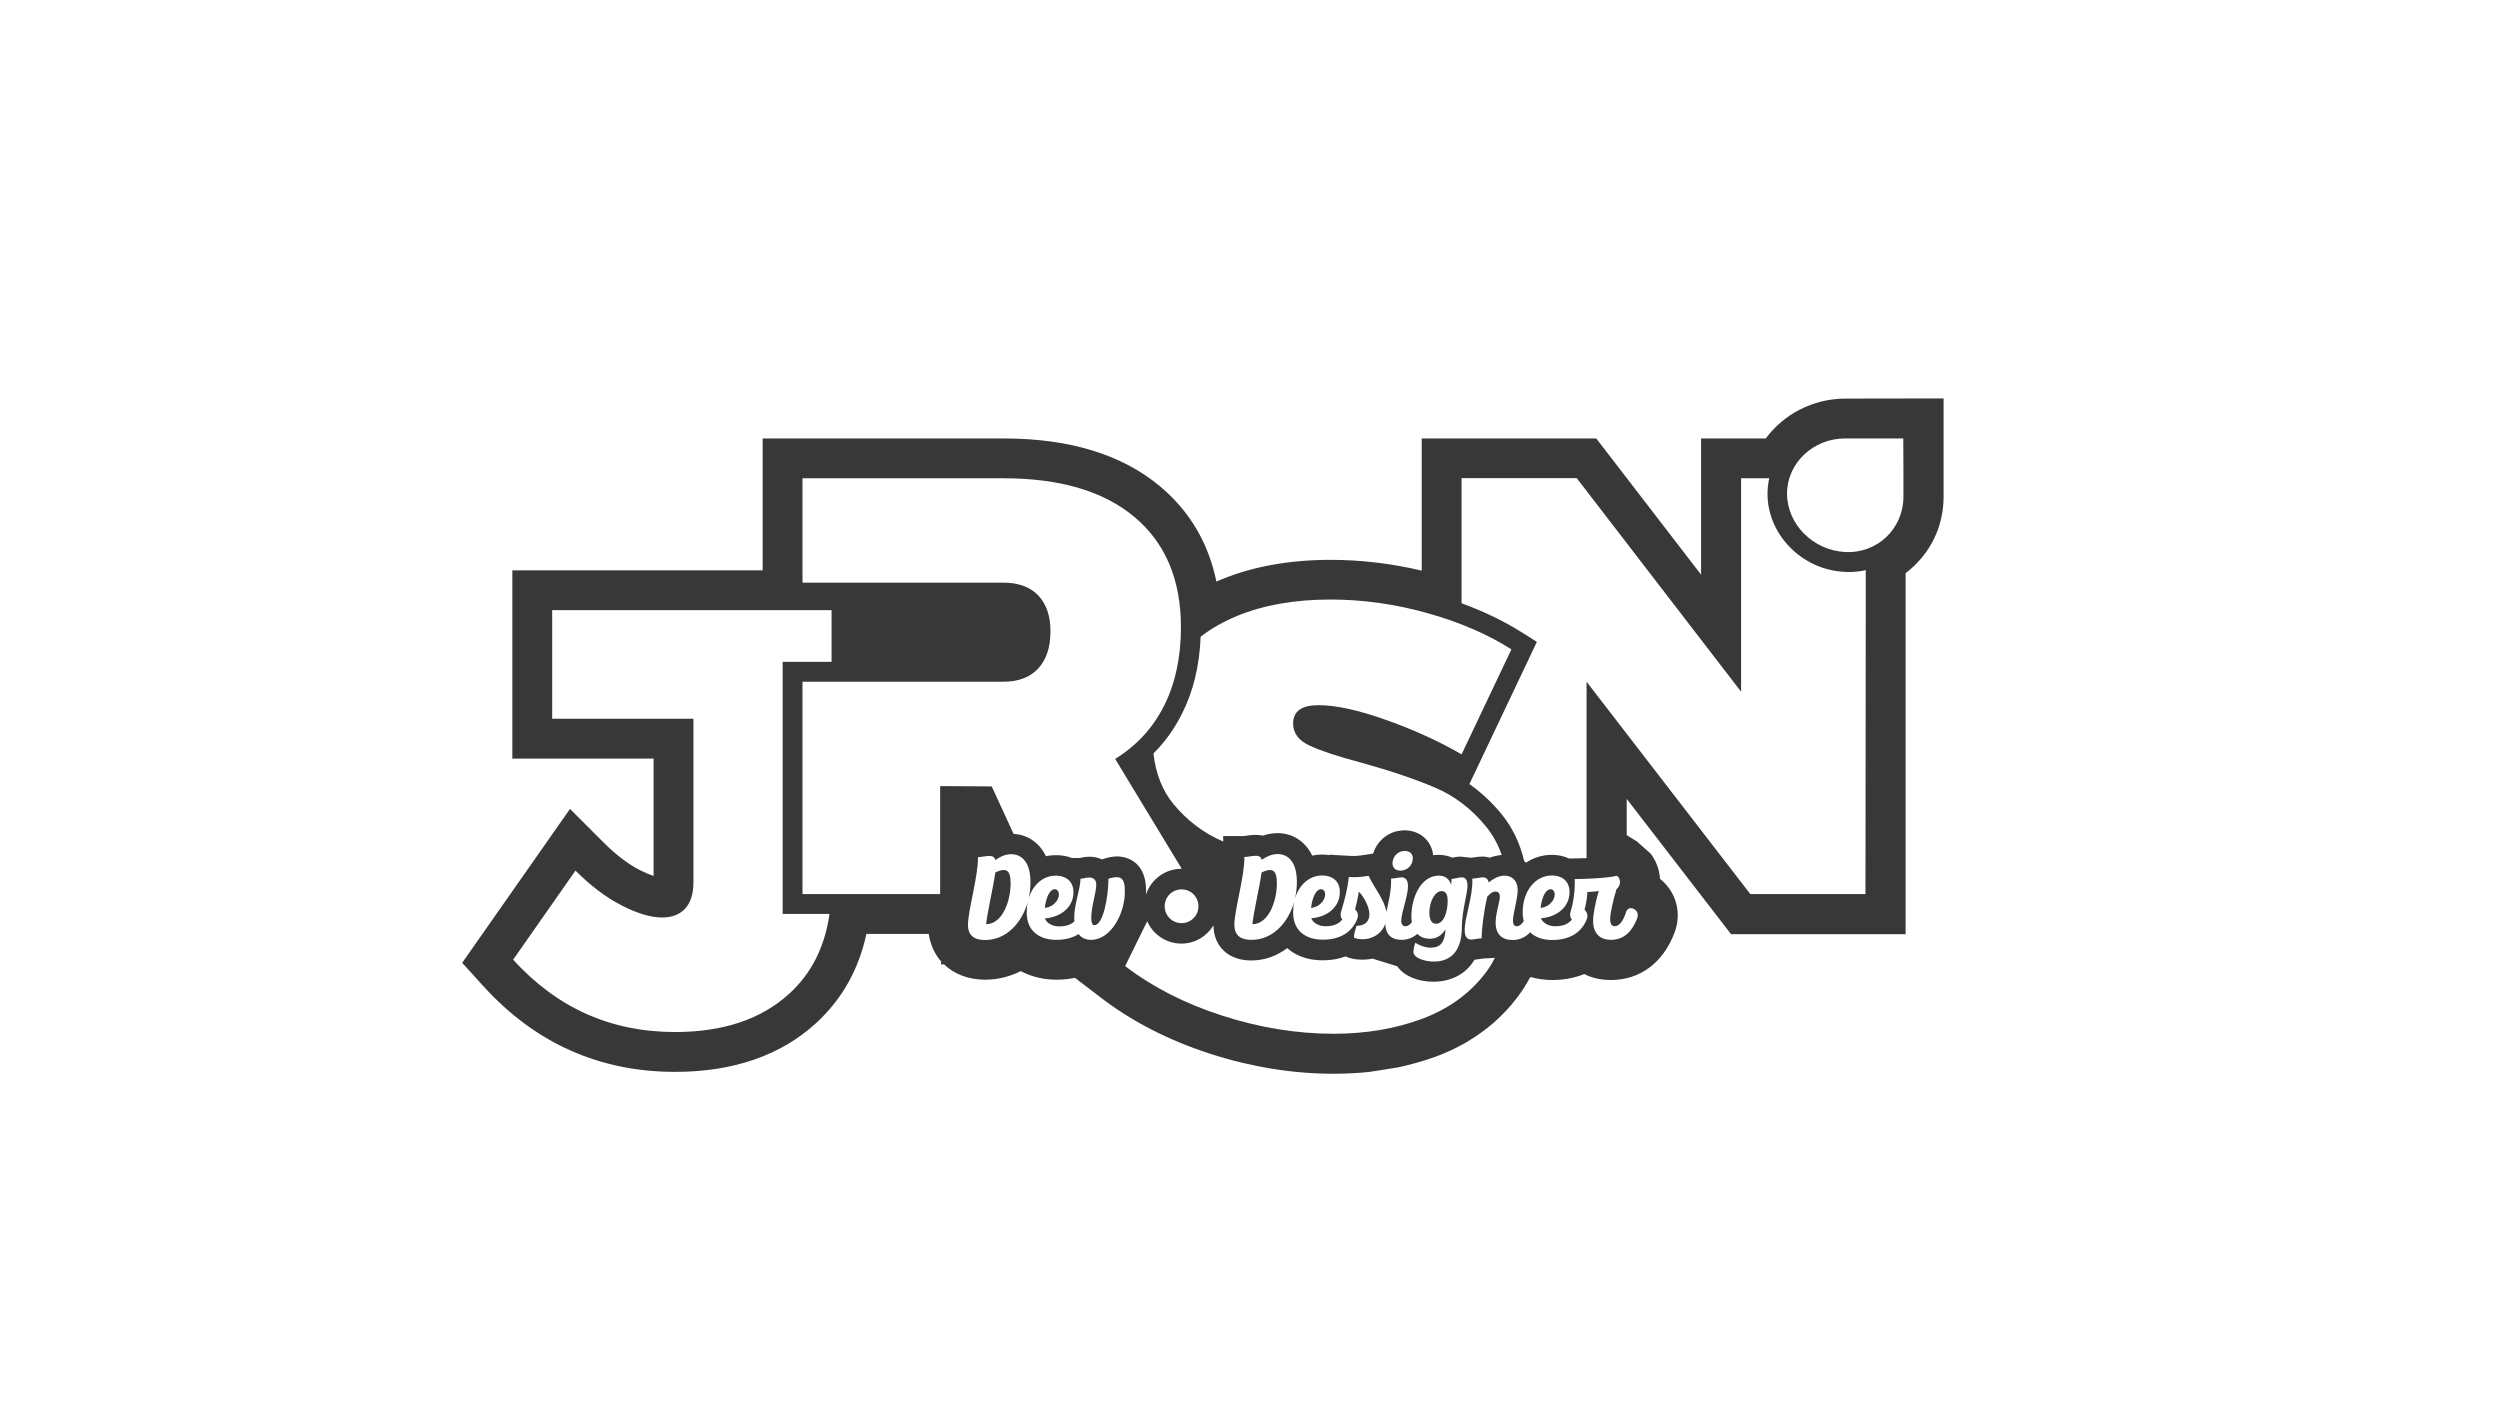 <?xml version="1.0" encoding="utf-8"?>
<!-- Generator: Adobe Illustrator 27.2.0, SVG Export Plug-In . SVG Version: 6.00 Build 0)  -->
<svg version="1.1" id="Camada_1" xmlns="http://www.w3.org/2000/svg" xmlns:xlink="http://www.w3.org/1999/xlink" x="0px" y="0px"
	 viewBox="0 0 1600 900" style="enable-background:new 0 0 1600 900;" xml:space="preserve">
<style type="text/css">
	.st0{fill:#383838;}
</style>
<g>
	<path class="st0" d="M848.1,572.5c0-2-1.1-3.4-2.6-3.4c-3.5,0-5.8,6-6.4,12C844.4,580.5,848.1,576.2,848.1,572.5z"/>
	<path class="st0" d="M812.7,556.8c-1.8,0-4.1,1-5.3,1.6c-1.3,9.6-4.6,22.6-5.9,33.1c10.4-0.1,15.7-14.6,15.7-26.3
		C817.2,558.2,815.2,556.8,812.7,556.8z"/>
	<path class="st0" d="M642.3,556.8c-1.8,0-4.1,1-5.3,1.6c-1.3,9.6-4.6,22.6-5.9,33.1c10.4-0.1,15.7-14.6,15.7-26.3
		C646.8,558.2,644.8,556.8,642.3,556.8z"/>
	<path class="st0" d="M922.6,570.3c-4,0-7.8,6.3-7.8,13.8c0,4.4,1.4,7.1,4.3,7.1c4.9,0,7.4-7.5,7.4-14.7
		C926.5,572.9,925.6,570.3,922.6,570.3z"/>
	<path class="st0" d="M677.7,572.5c0-2-1.1-3.4-2.6-3.4c-3.5,0-5.8,6-6.4,12C674,580.5,677.7,576.2,677.7,572.5z"/>
	<path class="st0" d="M995,572.5c0-2-1.1-3.4-2.6-3.4c-3.5,0-5.8,6-6.4,12C991.4,580.5,995,576.2,995,572.5z"/>
	<path class="st0" d="M1180.9,255.1c-20.9,0.1-39.4,10.1-50.8,25.5h-41.4v87.2l-67.1-87.2H909.9v84.6c-19.4-4.6-39-6.9-58.4-6.9
		c-26,0-49.5,4.2-69.7,12.5c-1.1,0.5-2.2,0.9-3.3,1.4c-5.1-24.7-17.1-45-35.9-60.8c-24.4-20.5-58.1-30.8-100.3-30.8H488.1V365H327.9
		v120.5h90.4v75.1c-2.2-0.7-5.1-1.9-8.7-3.7c-7.5-3.8-15.4-9.8-23.3-17.7l-21.5-21.5l-69,98.5l13.7,15.1
		c33,36.3,74.2,54.7,122.5,54.7c37.3,0,67.8-10.5,90.5-31.4c16.3-15,27.1-34.1,32-56.9h39.9c1,6.9,3.8,13,8,17.7l-0.2,1.8l2,0
		c6.4,6.2,15.6,9.8,26.3,9.8c8.2,0,15.9-2,22.8-5.5c6.5,3.5,14.3,5.5,22.8,5.5c4.2,0,8.2-0.4,12-1.2l0,0.1l16.6,12.7
		c19.7,15.1,43.2,27.2,69.8,35.8c26.3,8.5,52.9,12.8,79,12.8c7.9,0,15.6-0.4,23.1-1.2l18.3-2.9c8.3-1.8,16.4-4.1,24.1-6.9
		c6.5-2.4,12.7-5.3,18.5-8.6l1.4-0.8c12.5-7.4,23.2-16.7,31.8-28c3.2-4.1,6-8.5,8.5-13.2c0.3-0.1,0.5-0.2,0.8-0.2
		c4.3,1.2,8.8,1.8,13.5,1.8c7.4,0,14.2-1.3,20.4-3.8c5,2.5,10.8,3.8,17.1,3.8c18.6,0,33.4-11,40.7-30.3c4-10.6,2.1-22-5.1-30.4
		c-1.3-1.5-2.7-2.9-4.2-4.1c-0.4-6-2.5-11.5-6-16.1l-8.8-7.8l-6.5-4v-23.2l66.8,86.6h111.7V366.8c1.9-1.4,3.7-2.9,5.4-4.6
		c12.2-11.6,18.9-27.3,18.9-44.4v-62.8L1180.9,255.1L1180.9,255.1z M768.4,407.5c6.7-5.2,14.4-9.6,23.1-13.2
		c17.2-7.1,37.2-10.6,60-10.6c20.8,0,41.4,2.9,62.1,8.7c20.6,5.8,38.5,13.5,53.7,23.2l-31.9,67.2c-14.4-8.4-30.5-15.7-48.2-22
		c-17.7-6.3-32.2-9.5-43.3-9.5c-10.9,0-16.3,3.9-16.3,11.8c0,6.1,3.5,10.8,10.4,14c7,3.3,18,7,33.2,11c19,5.3,34.7,10.6,47.3,16
		c12.5,5.3,23.5,13.7,32.8,25.2c4.2,5.2,7.5,11.2,9.8,17.9c-2.5,0.2-5,0.7-7.5,1.7c-1.5-0.4-3.2-0.7-4.9-0.7c-2,0-3.7,0.3-5.1,0.5
		c-0.5,0.1-1.3,0.2-1.6,0.2h-1.4c-0.1,0-0.3-0.1-0.4-0.1l-6-0.6c-1.7,0.1-3.3,0.4-4.7,0.7c-2.7-1.2-5.7-1.8-8.8-1.8
		c-1.2,0-2.4,0.1-3.5,0.2c-0.9-9.2-8.5-15.9-18.3-15.9c-0.3,0-0.7,0-1,0l-4.2,0.6c-7.1,1.8-12.8,7.3-14.9,14.3l-5.1,0.8
		c-3.2,0.5-5.7,0.8-8.7,0.7l-5.8-0.3l-8.3-0.5l0,0.3c-1.5-0.2-3-0.4-4.6-0.4c-2.2,0-4.4,0.2-6.5,0.7c-4.6-9.8-13.4-14.4-22.1-14.4
		c-3.7,0-6.8,0.7-9.5,1.6c-1.5-0.3-3-0.5-4.7-0.5c-2.1,0-4.2,0.3-6.1,0.6c-0.5,0.1-1.1,0.2-1.5,0.2h-13.1l0.1,3.5
		c-12.2-5.2-22.8-13.1-31.7-23.8c-7.2-8.6-11.5-19.5-13-32.6c7.3-7.2,13.3-15.6,18.1-25.1C763.6,442.9,767.7,426.2,768.4,407.5z
		 M915.1,600.8c-2.9,0-5.8-0.9-8-3.1c-2.7,2.3-6,3.8-10.2,3.8c-5.3,0-10.1-2.5-10.3-10.2c-2.1,5.7-7.4,9.8-14.7,9.8
		c-2.5,0-4.3-0.5-5.1-0.9c-0.8-0.8,0.6-5.3,1.4-7.7c6,0,8.2-3.3,8.2-7.5c0-4.5-3.5-11.1-6.8-14.4c-0.4,3.1-1.2,7.1-2.4,11.4
		c1.5,1.3,2.4,3.4,1.6,5.6c-2.7,7.7-9.7,13.8-22.2,13.8c-10.2,0-19-5.1-19-17.4c0-2.4,0.2-4.8,0.7-6.9
		c-3.9,13.7-13.9,24.4-27.3,24.4c-5.7,0-11-1.8-11-9.7c0-9.2,6.6-31.2,6.4-43.3c1.6,0,5.1-0.8,7.3-0.8c2.2,0,3.3,0.7,3.8,2.6
		c2.4-1.6,5.7-3.7,10.3-3.7c5.5,0,12.2,3.8,12.2,17.8c0,3.6-0.4,7.2-1.2,10.6c2.7-8.9,9.3-14.7,17.5-14.7c5.4,0,11.2,2.8,11.2,10.6
		c0,9-7.1,15.8-18.3,16.8c1.1,2.9,4.8,5.1,9.1,5.1c4.8,0,8.3-1.3,10.8-4.3c-1-1.1-1.5-2.9-0.8-5c2-6.6,4.4-15.4,4.9-22.2
		c4.9,0.3,8.6-0.1,12.7-0.8c3.4,7.5,10.2,15.2,11.4,23.2c1.2-6.2,3.2-12.8,3-21.4c2,0,5.3-0.8,6.6-0.8c2.9,0,4.2,2,4.2,5.8
		c0,6.3-4.3,16.7-4.3,22.1c0,1.9,0.9,3.4,2.6,3.4c1.6,0,3-1,4.2-2.6c-0.2-1.2-0.3-2.4-0.3-3.8c0-12.5,6.4-26,17.5-26
		c4.1,0,6.6,2,7.9,5.8c0.2-1.3,0.2-2.4,0.3-3.7c1.6,0,4.7-1,6.6-1c2.7,0,3.6,2.4,3.6,5.3c0,5.1-3.6,15.9-3.6,26.8
		c-0.1,15.3-7.3,21.8-17.9,21.8c-6.1,0-13.1-2.4-13.1-6.1c0-1.6,0.4-3.5,1.2-6c2.9,2,6.7,3.2,9.5,3.2c5.3,0,9.3-1.7,9.8-11.8
		C922.9,598.6,919.4,600.8,915.1,600.8z M891.2,552.5c0-4,3.2-7.9,7.8-7.9c3.6,0,5.2,2.2,5.2,4.7c0,4.2-3.3,7.9-7.9,7.9
		C892.7,557.2,891.2,555,891.2,552.5z M767,580c0,6-4.8,10.8-10.8,10.8s-10.8-4.8-10.8-10.8s4.8-10.8,10.8-10.8S767,574,767,580z
		 M505.3,635.8c-18,16.5-42.4,24.7-73.3,24.7c-41,0-75.5-15.4-103.6-46.3l39.9-57c9.9,9.9,19.8,17.3,29.8,22.4
		c10,5.1,18.5,7.6,25.6,7.6c6.3,0,11.3-1.9,14.8-5.7c3.5-3.8,5.3-9.4,5.3-16.7V460h-90.4v-69.5h178.8v33.1h-31.3v161.3h30
		C527.9,605.9,519.4,622.9,505.3,635.8z M601.7,503.1v69.1h-88.1V436.3h88.1h40.6c9.6,0,17-2.9,22.2-8.5c5.2-5.7,7.8-13.6,7.8-23.7
		c0-9.9-2.6-17.5-7.8-23c-5.2-5.4-12.6-8.2-22.2-8.2h-40.6h-88.1v-66.8h128.7c36.2,0,64.2,8.3,83.9,24.9
		c19.7,16.6,29.6,40,29.6,70.4c0,19.2-3.6,36-10.8,50.3s-17.7,25.6-31.3,34l42.6,70.3c0,0-0.1,0-0.1,0c-10.5,0-19.5,6.8-22.7,16.3
		h-0.1c0-0.7,0.1-1.5,0.1-2.2c0-20.9-15.4-22-18.5-22c-2.7,0-5.8,0.6-9.2,1.7l-0.6,0.2c-2.3-1.1-5-1.7-7.9-1.7
		c-2.3,0-4.3,0.4-5.7,0.7c-0.2,0-0.3,0.1-0.5,0.1h-5.2c-3-1.2-6.3-1.8-10-1.8c-2.2,0-4.4,0.2-6.5,0.7c-4.4-9.3-12.5-13.9-20.7-14.3
		l-14-30.4L601.7,503.1L601.7,503.1z M698.3,601.5c-3.5,0-6.2-1.3-8-3.7c-3.6,2.3-8.3,3.7-14.2,3.7c-10.2,0-19-5.1-19-17.4
		c0-2.4,0.2-4.8,0.7-6.9c-3.9,13.7-13.9,24.4-27.3,24.4c-5.7,0-11-1.8-11-9.7c0-9.2,6.6-31.2,6.4-43.3c1.6,0,5.1-0.8,7.3-0.8
		c2.2,0,3.3,0.7,3.8,2.6c2.4-1.6,5.7-3.7,10.3-3.7c5.5,0,12.2,3.8,12.2,17.8c0,3.6-0.4,7.2-1.2,10.6c2.7-8.9,9.3-14.7,17.5-14.7
		c5.4,0,11.2,2.8,11.2,10.6c0,9-7.1,15.8-18.3,16.8c1.1,2.9,4.8,5.1,9.1,5.1c4.2,0,7.4-1,9.8-3.2c0-0.7-0.1-1.5-0.1-2.3
		c0-9,4-18.3,4-25c1.4,0,3.6-0.8,5.5-0.8c3,0,4.6,1.6,4.6,4.7c0,5.1-3.2,13.8-3.2,21.1c0,2.8,0.5,4.7,2,4.7c5.8,0,9-18.8,9-29.7
		c2.1-0.7,4-1,5.2-1c3.8,0,5.3,2.4,5.3,8.8C720.2,584,711.2,601.5,698.3,601.5z M950.4,623.1c-10,13-23.5,22.7-40.4,29
		c-17,6.3-35.8,9.5-56.6,9.5c-23.5,0-47.3-3.9-71.2-11.6c-23.9-7.7-44.6-18.3-62.1-31.7l14.1-28.7c3.7,8.4,12.1,14.3,21.9,14.3
		c8.7,0,16.3-4.7,20.5-11.7c0.2,13.7,9.7,22.5,24.2,22.5c8.5,0,16.4-2.9,23-7.9c5.6,5,13.4,7.8,22.6,7.8c5.3,0,10.3-0.8,14.7-2.5
		c2.9,1.4,6.7,2.1,10.7,2.1c2.2,0,4.4-0.2,6.5-0.7l15.9,4.9c4.3,6.1,12.8,9.9,23.3,9.9c9.9,0,20.2-4,26.2-14.1
		c1.1-0.1,2.1-0.2,3-0.4c0.8-0.1,1.7-0.2,2.2-0.3l7.8-0.5C954.9,616.7,952.8,620,950.4,623.1z M1047.8,587.7
		c-2.9,7.6-7.9,13.8-16.8,13.8c-6.4,0-11.4-3.5-11.4-12c0-4.5,1.3-11.3,3.6-19.3c-2,0.5-5.2,0.5-7.3,0.7c0,2.1-0.5,6.5-1.8,11.3
		c1.4,1.3,2.3,3.4,1.6,5.6c-2.7,7.7-9.7,13.8-22.2,13.8c-5.6,0-10.7-1.5-14.2-4.9c-2.8,2.9-6.5,4.9-11.3,4.9
		c-6.8,0-10.8-3.8-10.8-11.1c0-6.1,2.7-13.4,2.7-16.6c0-2.6-1.4-3.3-2.8-3.3c-2.6,0-4.7,2.7-5.3,3.4c-2.6,11.6-3.6,21.8-3.5,26.5
		c-2.3,0.1-4.9,0.8-6.6,0.8c-3,0-4.3-2-4.3-6.1c0-8.3,5.3-21,4.9-32.9c2.4,0,4.8-0.8,6.6-0.8c2.2,0,3.4,1,3.9,3.3
		c1.2-1,5.3-4.4,10.1-4.4c4.2,0,8.4,2.6,8.4,9.4c0,5.6-3,14.8-3,19.4c0,2.1,0.7,3.6,2.3,3.6c1.8,0,3.3-1.3,4.6-3.3
		c-0.4-1.6-0.7-3.4-0.7-5.4c0-13.8,8-23.8,18.8-23.8c5.4,0,11.2,2.8,11.2,10.6c0,9-7.1,15.8-18.3,16.8c1.1,2.9,4.8,5.1,9.1,5.1
		c4.8,0,8.3-1.3,10.7-4.3c-1-1.1-1.5-2.9-0.8-5.1c2.1-6.6,2.9-15.1,2.6-20.8c6.6,0,21.2-0.6,27-2.1c1.4,0.9,2,2.5,2,4.1
		c0,1.8-1.2,3.7-2.3,4.6c-1.9,6.5-4,14.8-4,19.1c0,2.8,0.9,4.5,2.9,4.5c3.2,0,5.7-4,7.4-9.4C1042.3,578.9,1049.9,581.9,1047.8,587.7
		z M1193.9,572.2h-73.7l-104.8-135.9v112.9c-2.7,0.1-5.3,0.2-7.6,0.2h-3.7c-3.2-1.5-6.9-2.3-10.9-2.3c-6.1,0-11.8,1.8-16.5,5
		c-0.4-0.3-0.8-0.7-1.2-1c-2.7-11.4-7.5-21.4-14.3-29.8c-6.2-7.7-13.2-14.1-20.8-19.5l0.6-1.2l42.6-89.8l-9.5-6
		c-11.4-7.2-24.4-13.5-38.7-18.7v-80.1h73.7l105.2,136.7V306.1h18c-0.7,3.3-1.1,6.6-1.1,10.1c0.1,26.1,22.2,48.5,49.3,49.8
		c0.8,0,1.7,0.1,2.6,0.1c3.7,0,7.4-0.4,11-1.2L1193.9,572.2L1193.9,572.2z M1218.2,317.8c0,20.6-16.7,36.5-37.2,35.5
		c-20.5-1-37.2-17.7-37.3-37.2s16.6-35.5,37.2-35.5c12.4,0,24.8,0,37.2,0C1218.2,293,1218.2,305.4,1218.2,317.8z"/>
</g>
<g id="gota">
</g>
<g id="N">
</g>
<g id="S">
</g>
<g id="R">
</g>
<g id="J">
</g>
</svg>
